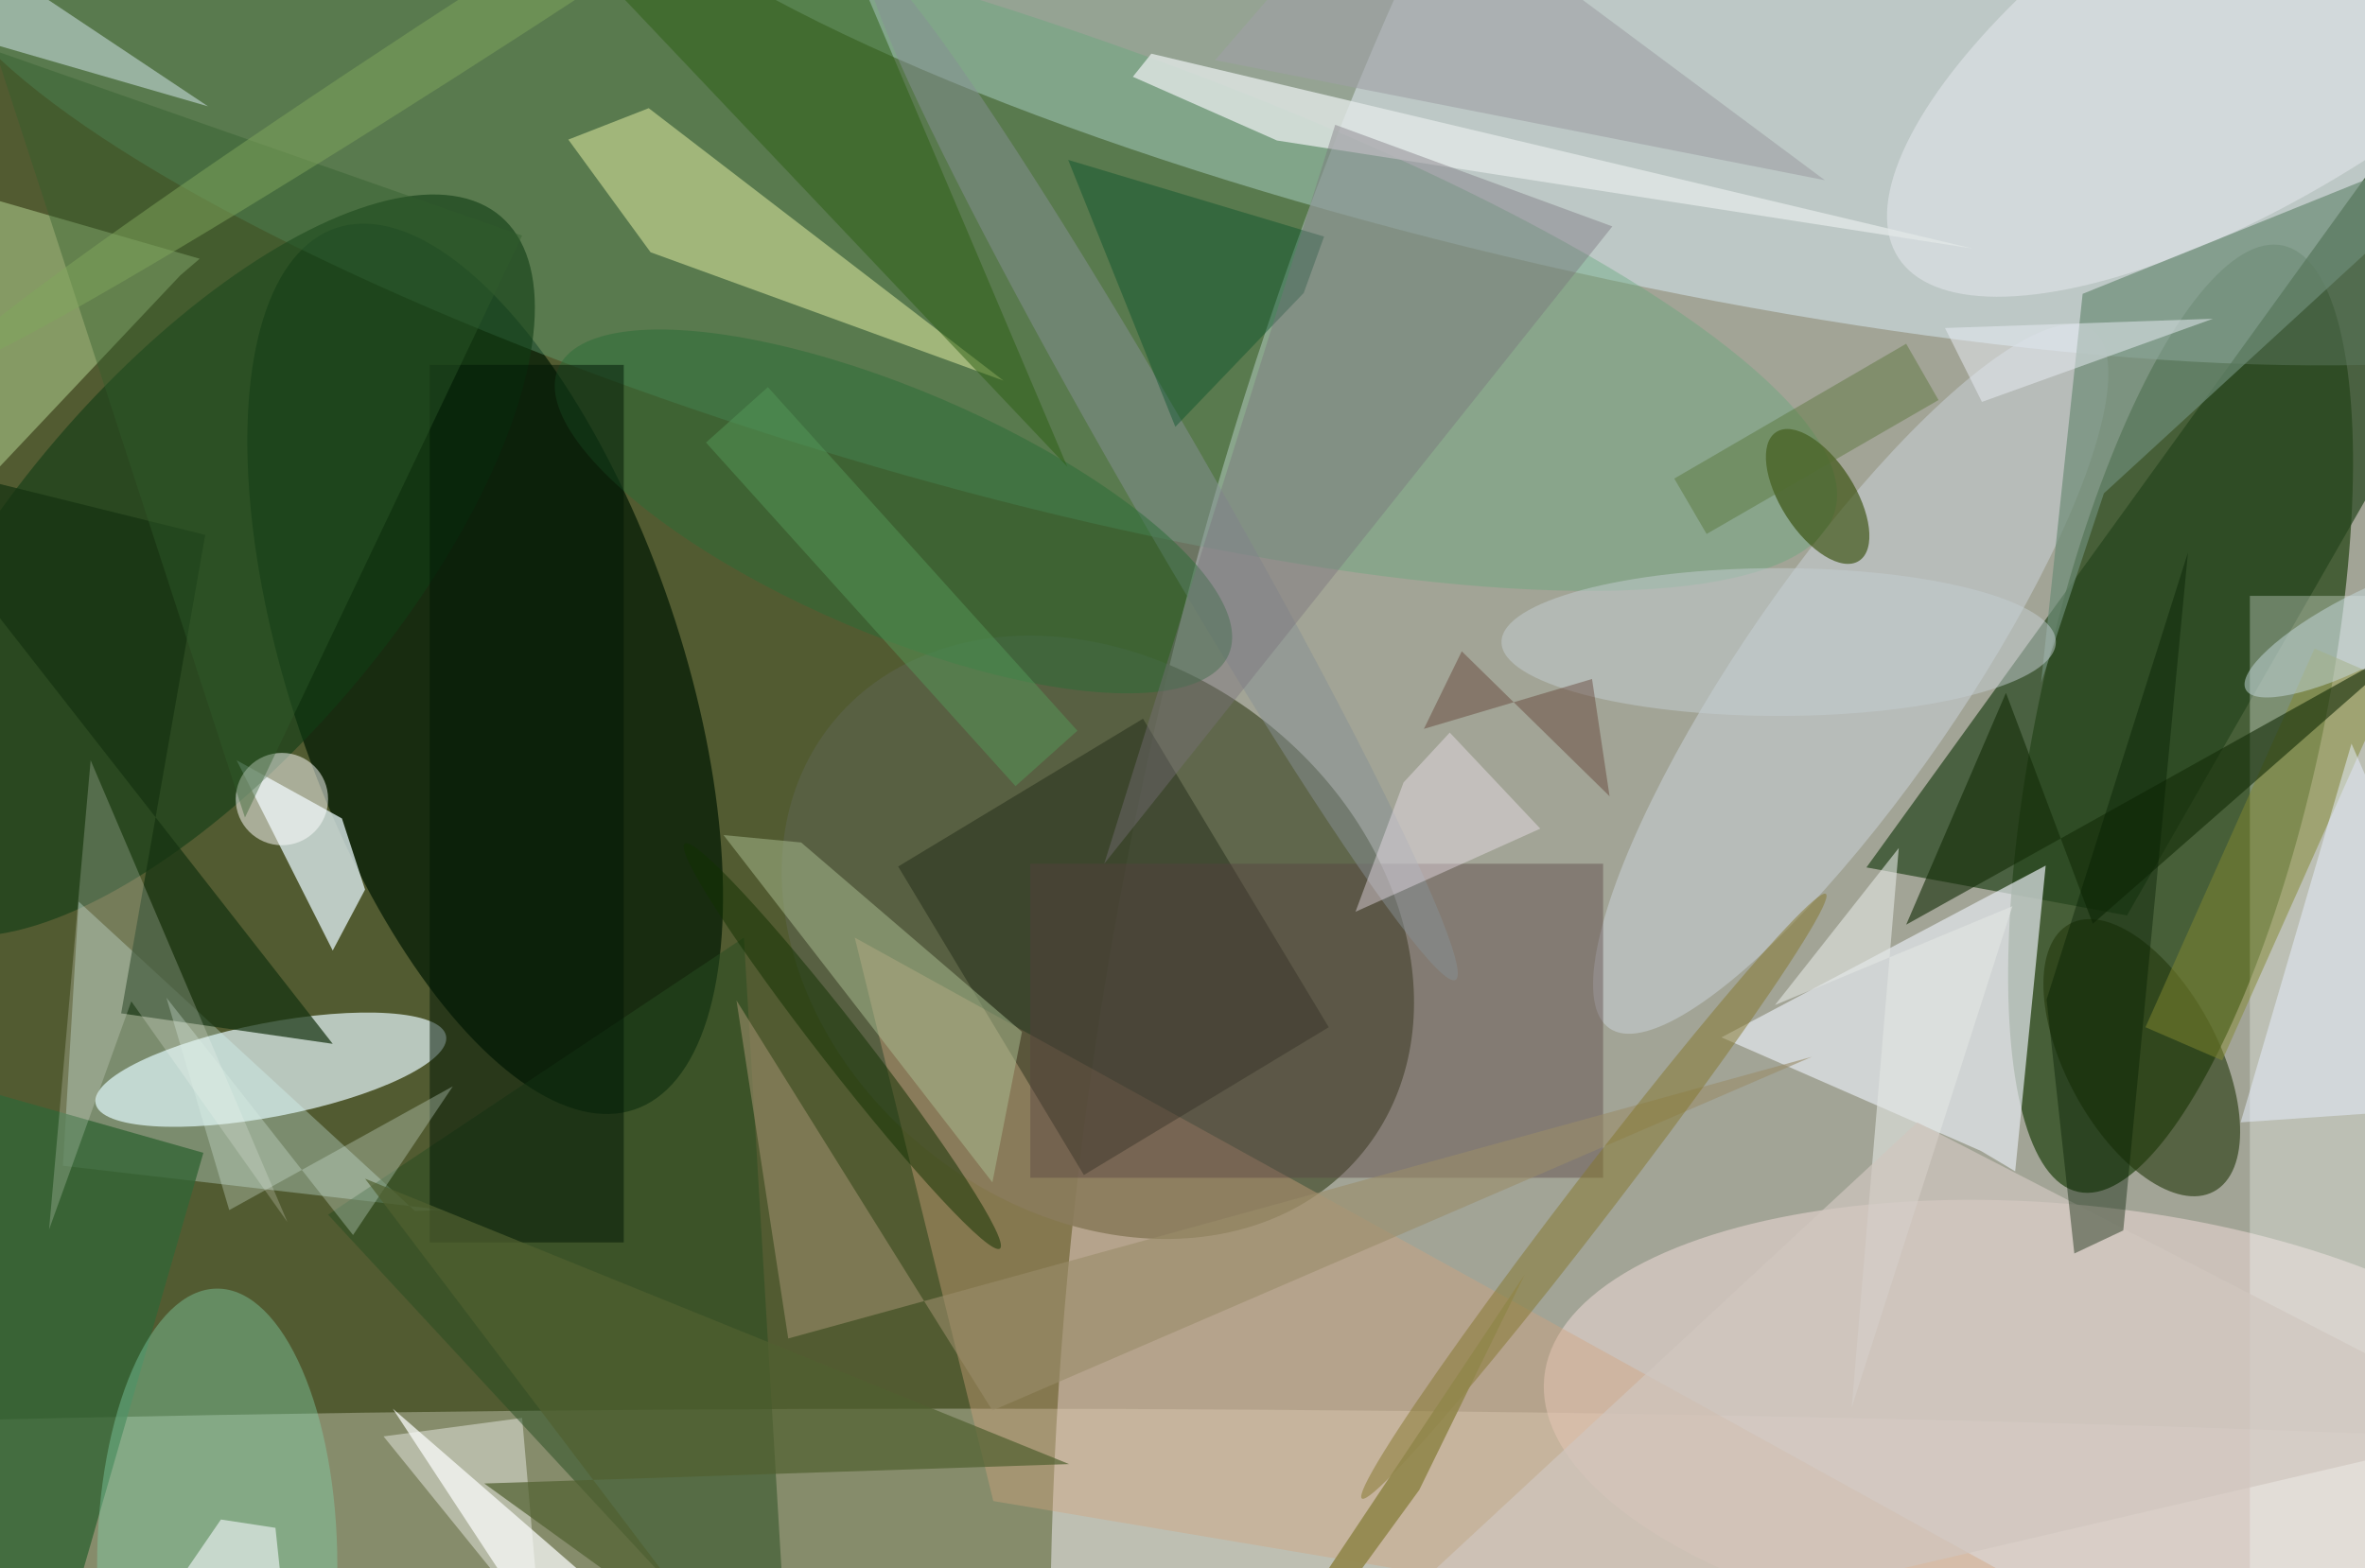 <svg xmlns="http://www.w3.org/2000/svg" viewBox="0 0 300 199"><defs/><path fill="#525b31" d="M0 0h300v199H0z"/><g transform="translate(.6 .6) scale(1.172)"><circle r="1" fill="#f2eefd" fill-opacity=".5" transform="matrix(45.203 -247.19 134.438 24.584 255 122)"/><circle r="1" fill="#214210" fill-opacity=".7" transform="matrix(11.074 -51.23 15.027 3.248 235.5 77.3)"/><circle r="1" fill="#596144" fill-opacity=".9" transform="rotate(38.9 -83.8 218) scale(36.942 29.544)"/><circle r="1" fill="#d8edf7" fill-opacity=".5" transform="matrix(118.118 26.204 -6.423 28.954 176.3 0)"/><ellipse cx="103" cy="165" fill="#fffff3" fill-opacity=".3" rx="250" ry="13"/><circle r="1" fill="#001902" fill-opacity=".7" transform="matrix(20.048 -6.786 16.151 47.717 52 71.9)"/><circle r="1" fill="#e5f5f9" fill-opacity=".7" transform="matrix(-.962 -4.991 18.967 -3.657 28.8 115.3)"/><circle r="1" fill="#f5dfdc" fill-opacity=".5" transform="matrix(2.298 -24.02 56.175 5.374 222.8 154)"/><circle r="1" fill="#65a77b" fill-opacity=".4" transform="matrix(-102.94 -31.669 7.6 -24.705 95.1 23.3)"/><path fill="#26451d" fill-opacity=".7" d="M229.7 98.6l41.3-72-6.2-20.8-63.3 87.6z"/><path fill="#e4e9ee" fill-opacity=".7" d="M220.9 93.2l-3.3 33.1-3.7-2.2-28.1-12.3z"/><path fill="#d8e7e8" fill-opacity=".8" d="M39 95.8l-3.5 6.6-10.4-20.6 11.4 6.3z"/><circle r="1" fill="#103c15" fill-opacity=".6" transform="matrix(15.895 13.575 -32.277 37.791 21.4 60.7)"/><circle r="1" fill="#ccd5dc" fill-opacity=".5" transform="matrix(26.122 -37.815 9.764 6.745 199.8 73)"/><path fill="#d0de98" fill-opacity=".6" d="M69.7 11.2l38.4 29.5-38.2-13.9L61 14.6z"/><path fill="#d2a47d" fill-opacity=".4" d="M244 185L92 101l15 61z"/><path fill="#f8fffc" fill-opacity=".3" d="M243 64h13v106h-13z"/><path fill="#161e0e" fill-opacity=".4" d="M116.8 126.7L96.7 93.3l26.5-16 20.1 33.4z"/><path fill="#fff" fill-opacity=".4" d="M58 176l-17-21 15-2z"/><path fill="#dbffff" fill-opacity=".3" d="M6.3 125.7L8 97.1l36.4 33.5 3.2-.1z"/><path fill="#a7c585" fill-opacity=".6" d="M21.1 27.5L19 29.3l-35 37.1 2.4-48.9z"/><path fill="#274d20" fill-opacity=".5" d="M85 185l-5-84-45 30z"/><path fill="#573f3f" fill-opacity=".4" d="M111 93h62v34h-62z"/><path fill="#346636" fill-opacity=".8" d="M21.5 124.3l-18 62.5-25-7.1 18-62.5z"/><circle r="1" fill="#e8ebf1" fill-opacity=".5" transform="rotate(-123 123.3 -66.6) scale(18.653 49.311)"/><circle r="1" fill="#879194" fill-opacity=".5" transform="matrix(-3.929 2.263 -31.728 -55.076 125.3 50.5)"/><circle r="1" fill="#23370d" fill-opacity=".6" transform="matrix(7.804 14.486 -7.244 3.902 231.3 114)"/><ellipse cx="23" cy="169" fill="#82d4ae" fill-opacity=".4" rx="13" ry="30"/><path fill="#6d8c77" fill-opacity=".7" d="M220.4 73.4l6.8-20.5L271 12.7l-46.1 18.6z"/><circle r="1" fill="#304801" fill-opacity=".6" transform="rotate(147.3 90.3 55.4) scale(4 8.288)"/><path fill="#838830" fill-opacity=".5" d="M258.3 73.3l-18.3 41-8.3-3.6 18.3-41z"/><path fill="#e1e7e6" fill-opacity=".8" d="M122.1 7.8l15.6 6.9L213 26.4 124.1 5.3z"/><circle r="1" fill="#2a6d37" fill-opacity=".5" transform="rotate(-156.9 53.7 17.6) scale(39.454 13.238)"/><circle cx="30" cy="86" r="5" fill="#fff" fill-opacity=".5"/><path fill="#998c6a" fill-opacity=".6" d="M79.2 107.8l27.7 44.4 88.7-38.3-110.8 30.5z"/><path fill="#d8eaf3" fill-opacity=".5" d="M-16 0l38 11-33-22z"/><path fill="#132c07" fill-opacity=".6" d="M261 68.8l-35 30.7-9.4-25-10.8 25.1z"/><path fill="#abbe92" fill-opacity=".5" d="M110.1 111.2L86.2 90.7l-8.4-.8 29.1 37.6z"/><path fill="#153311" fill-opacity=".7" d="M35.5 112.5l-50.1-64.1 36.3 9-9.1 51.8z"/><path fill="#001704" fill-opacity=".5" d="M46 39h21v95H46z"/><circle r="1" fill="#85762c" fill-opacity=".5" transform="matrix(25.113 -32.727 1.901 1.459 172 129)"/><path fill="#004f27" fill-opacity=".4" d="M140.6 31.2l-13.9 14.5-11.6-28.9 27.7 8.3z"/><ellipse cx="192" cy="69" fill="#c5ced2" fill-opacity=".5" rx="30" ry="8"/><path fill="#79717c" fill-opacity=".4" d="M119 93l25-80 30 11z"/><path fill="#e3e6e3" fill-opacity=".6" d="M191.6 108.3l13.4-17-5.1 60.6 17.4-54.3z"/><path fill="#feffff" fill-opacity=".7" d="M63 184l-21-32 38 33z"/><path fill="#fefffd" fill-opacity=".2" d="M9.3 81.8l21.3 50-16.9-23.9-8.9 24.7z"/><path fill="#305e2c" fill-opacity=".4" d="M56 25L-1 5l27 83z"/><path fill="#2c5e13" fill-opacity=".5" d="M61-7l54 57-28-66z"/><path fill="#ddf2e7" fill-opacity=".3" d="M24.3 130.5l24.2-13.4-10.8 16.1-20.2-25.7z"/><path fill="#5c352a" fill-opacity=".4" d="M171.8 73l1.9 12.7-16-15.7-4.1 8.4z"/><path fill="#e8f1ff" fill-opacity=".5" d="M242 121l29-2-17-39z"/><path fill="#f6e8f6" fill-opacity=".4" d="M151.4 84.2l-5.2 14 20-9-9.8-10.4z"/><path fill="#ebeff6" fill-opacity=".5" d="M214 43l25-9-29 1z"/><path fill="#51602f" fill-opacity=".7" d="M39 127.1l39.6 52.3-26.7-19.3 63.3-2.1z"/><path fill="#549958" fill-opacity=".5" d="M109.4 84.6L75.9 47.4l6.7-6 33.5 37.2z"/><circle r="1" fill="#c6dade" fill-opacity=".5" transform="matrix(12.449 -6.438 1.777 3.437 255 67.7)"/><path fill="#92874c" fill-opacity=".9" d="M138.3 181.1l-1.2-2.5 27.4-41.1-11.4 23.3z"/><circle r="1" fill="#113101" fill-opacity=".5" transform="rotate(52.1 -70 149.1) scale(27.779 2.431)"/><path fill="#f4f7fb" fill-opacity=".6" d="M23.4 164l5.9.9 1.6 15.2L9 185z"/><path fill="#d1c7c0" fill-opacity=".7" d="M271 154l-133 31 69-64z"/><path fill="#516f2d" fill-opacity=".4" d="M209.3 42.8l-25.1 14.5-3.5-6 25.1-14.6z"/><path fill="#041c00" fill-opacity=".4" d="M229.3 132.7l7-73.4-15.3 48.4 3 27.5z"/><circle r="1" fill="#81a75c" fill-opacity=".5" transform="matrix(-61.04 39.498 -1.876 -2.898 54.6 0)"/><path fill="#9ea0a6" fill-opacity=".6" d="M197 19L131 6l19-22z"/></g></svg>